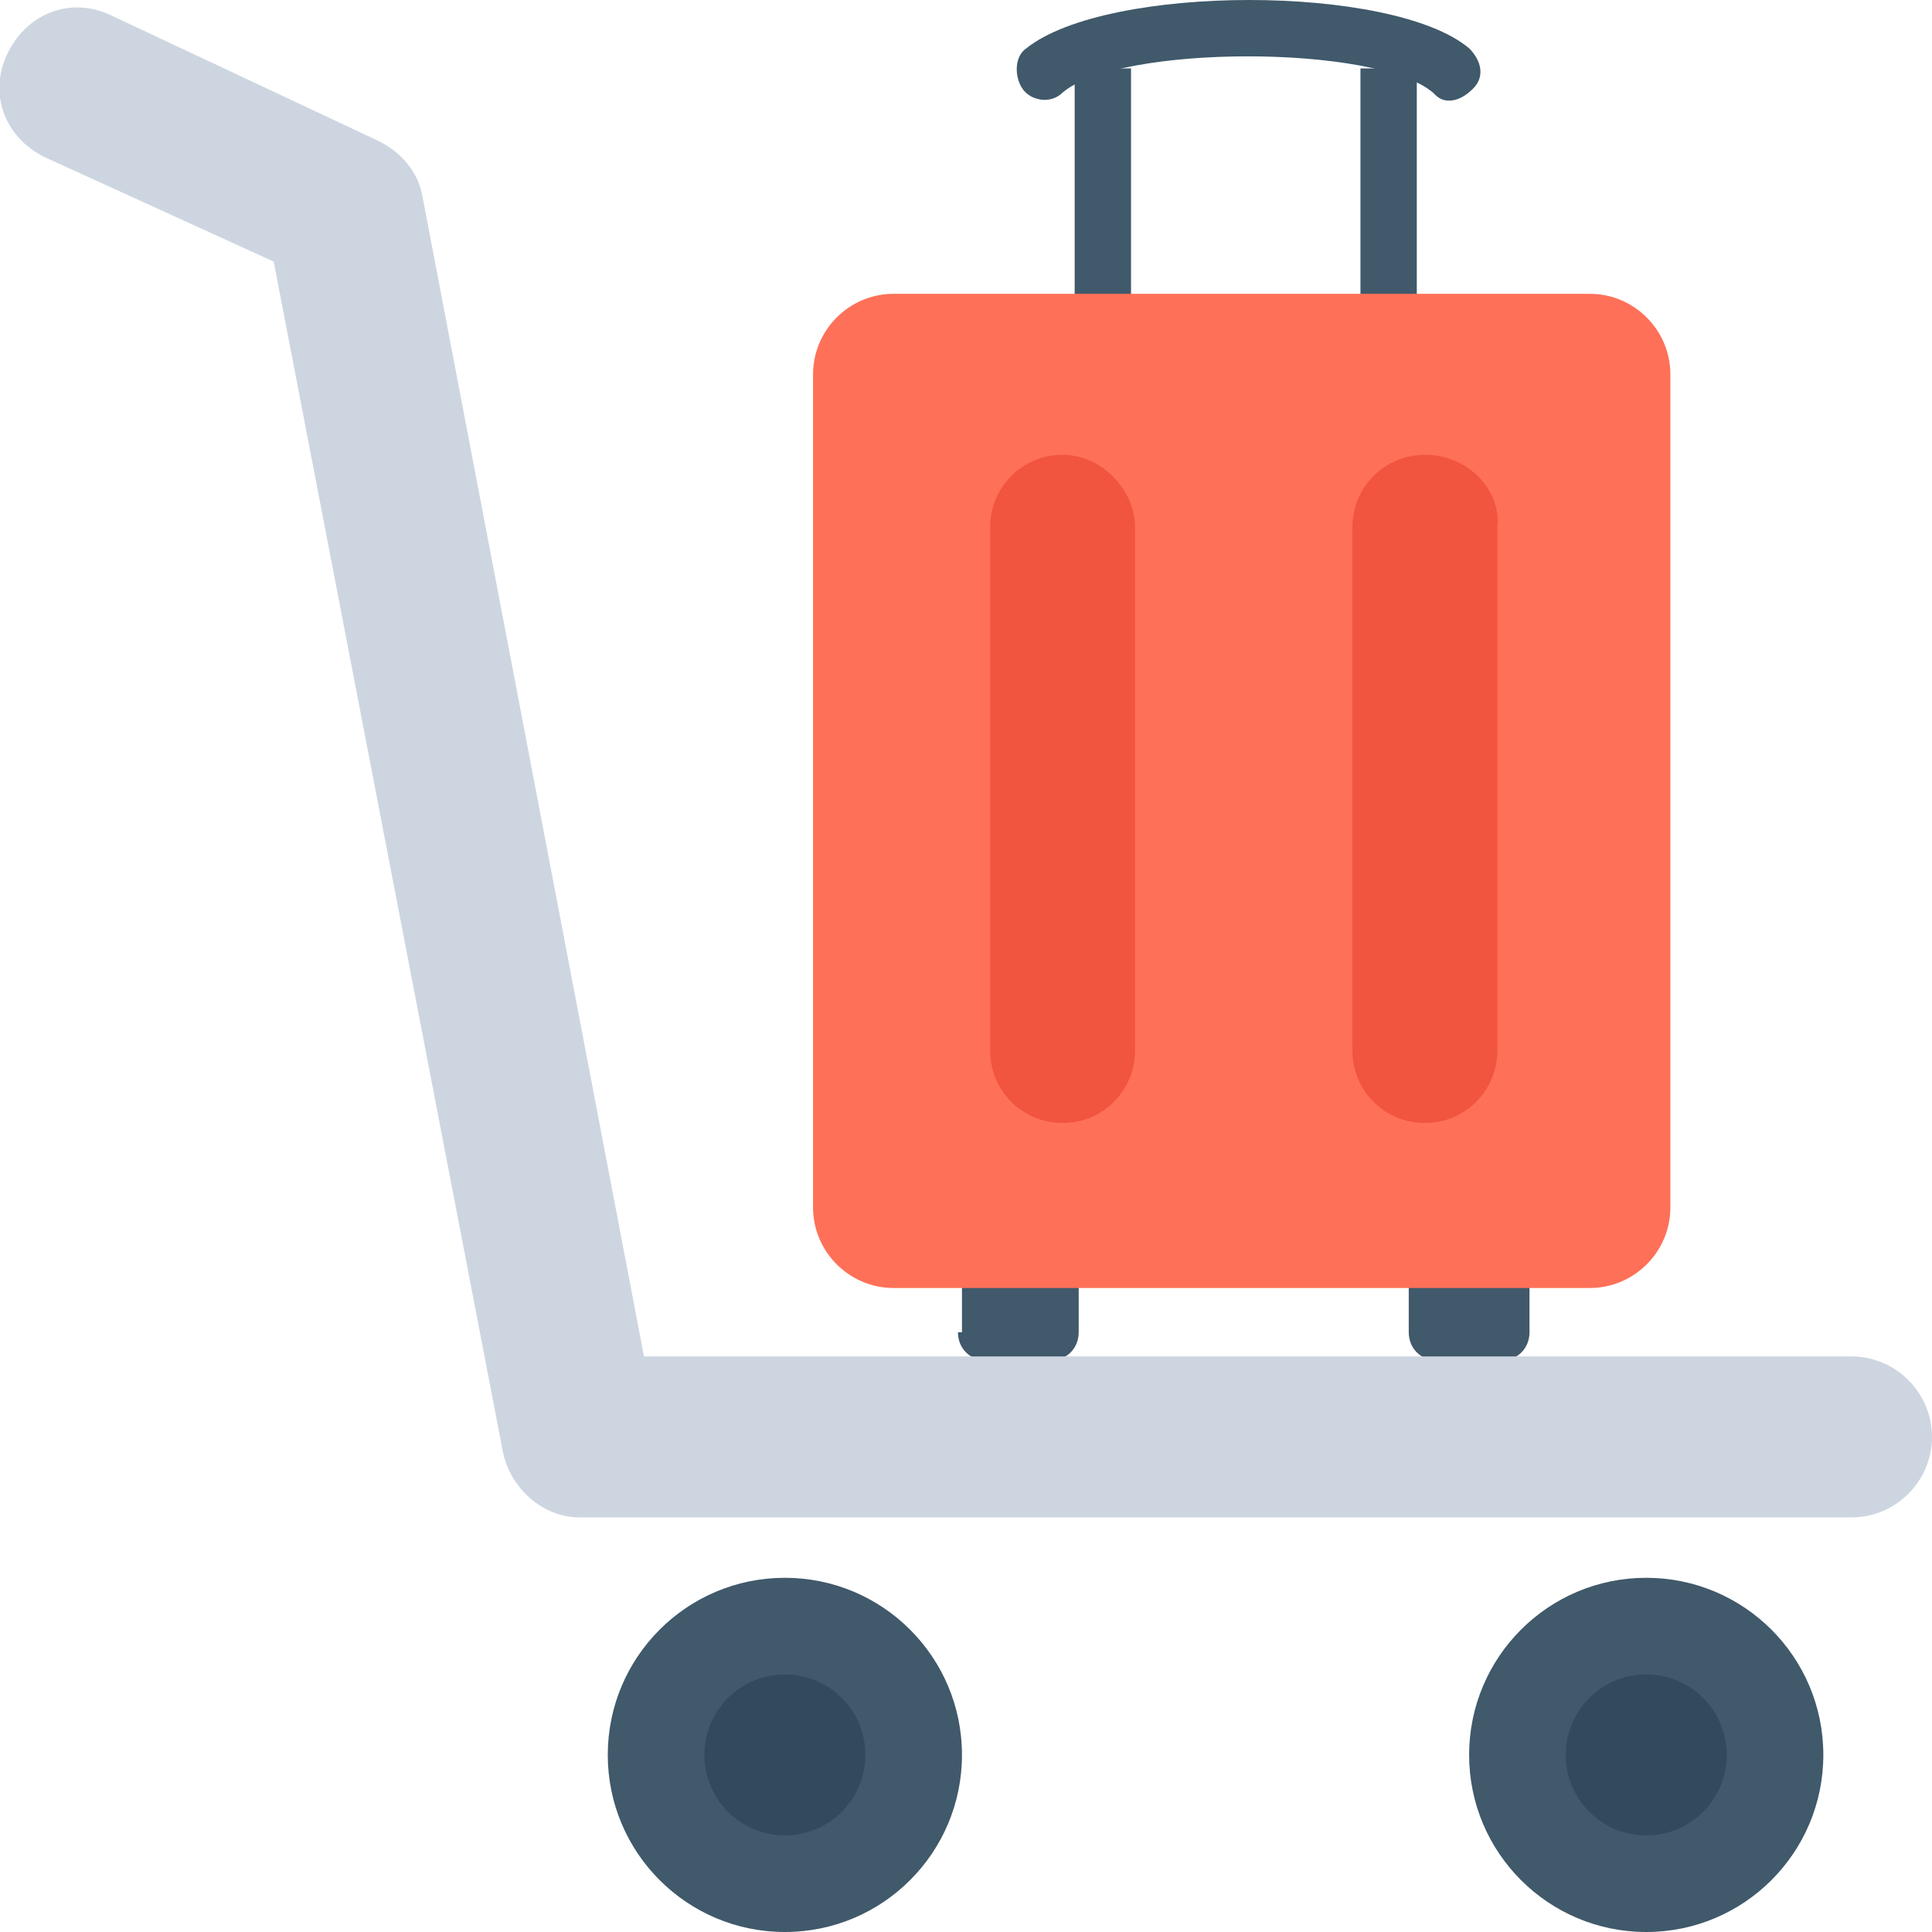 <?xml version="1.0" encoding="utf-8"?>
<!-- Generator: Adobe Illustrator 18.0.0, SVG Export Plug-In . SVG Version: 6.00 Build 0)  -->
<!DOCTYPE svg PUBLIC "-//W3C//DTD SVG 1.1//EN" "http://www.w3.org/Graphics/SVG/1.1/DTD/svg11.dtd">
<svg version="1.1" id="Layer_1" xmlns="http://www.w3.org/2000/svg" xmlns:xlink="http://www.w3.org/1999/xlink" x="0px" y="0px"
	 viewBox="0 0 48 48" enable-background="new 0 0 48 48" xml:space="preserve">
<g>
	<g>
		<circle fill="#40596B" cx="19.5" cy="43.6" r="4.4"/>
		<circle fill="#334A5E" cx="19.5" cy="43.6" r="2"/>
	</g>
	<g>
		<circle fill="#40596B" cx="40.9" cy="43.6" r="4.4"/>
		<circle fill="#334A5E" cx="40.9" cy="43.6" r="2"/>
	</g>
	<g>
		<path fill="#40596B" d="M23.8,33.1c0,0.4,0.3,0.7,0.7,0.7h1.6c0.4,0,0.7-0.3,0.7-0.7v-1.9h-2.9V33.1z"/>
		<path fill="#40596B" d="M35,31.2v1.9c0,0.4,0.3,0.7,0.7,0.7h1.6c0.4,0,0.7-0.3,0.7-0.7v-1.9H35z"/>
	</g>
	<path fill="#40596B" d="M34.5,9.8h-7.1c-0.4,0-0.7-0.3-0.7-0.7V1.7h1.4v6.6h5.7V1.7h1.4v7.4C35.2,9.5,34.8,9.8,34.5,9.8z"/>
	<path fill="#40596B" d="M36,2.5c-0.2,0-0.3-0.1-0.4-0.2c-1.4-1.2-7.8-1.2-9.2,0c-0.3,0.3-0.8,0.2-1-0.1c-0.2-0.3-0.2-0.8,0.1-1
		c2-1.6,9.1-1.6,11,0c0.3,0.3,0.4,0.7,0.1,1C36.4,2.4,36.2,2.5,36,2.5z"/>
	<path fill="#FF7058" d="M39.5,7.3H22.2c-1.1,0-2,0.9-2,2V30c0,1.1,0.9,2,2,2h17.3c1.1,0,2-0.9,2-2V9.3C41.5,8.2,40.6,7.3,39.5,7.3z
		"/>
	<path fill="#F1543F" d="M26.4,11.3L26.4,11.3c-1,0-1.8,0.8-1.8,1.8v13c0,1,0.8,1.8,1.8,1.8l0,0c1,0,1.8-0.8,1.8-1.8v-13
		C28.2,12.2,27.4,11.3,26.4,11.3z"/>
	<path fill="#F1543F" d="M35.4,11.3L35.4,11.3c-1,0-1.8,0.8-1.8,1.8v13c0,1,0.8,1.8,1.8,1.8l0,0c1,0,1.8-0.8,1.8-1.8v-13
		C37.3,12.2,36.5,11.3,35.4,11.3z"/>
	<path fill="#CDD6E0" d="M46,37.7H14.4c-0.9,0-1.7-0.7-1.9-1.6L6.8,6.5L1.1,3.9c-1-0.5-1.4-1.6-0.9-2.6c0.5-1,1.6-1.4,2.6-0.9
		l6.6,3.1c0.6,0.3,1,0.8,1.1,1.4L16,33.7H46c1.1,0,2,0.9,2,2C48,36.8,47.1,37.7,46,37.7z"/>
</g>
</svg>
